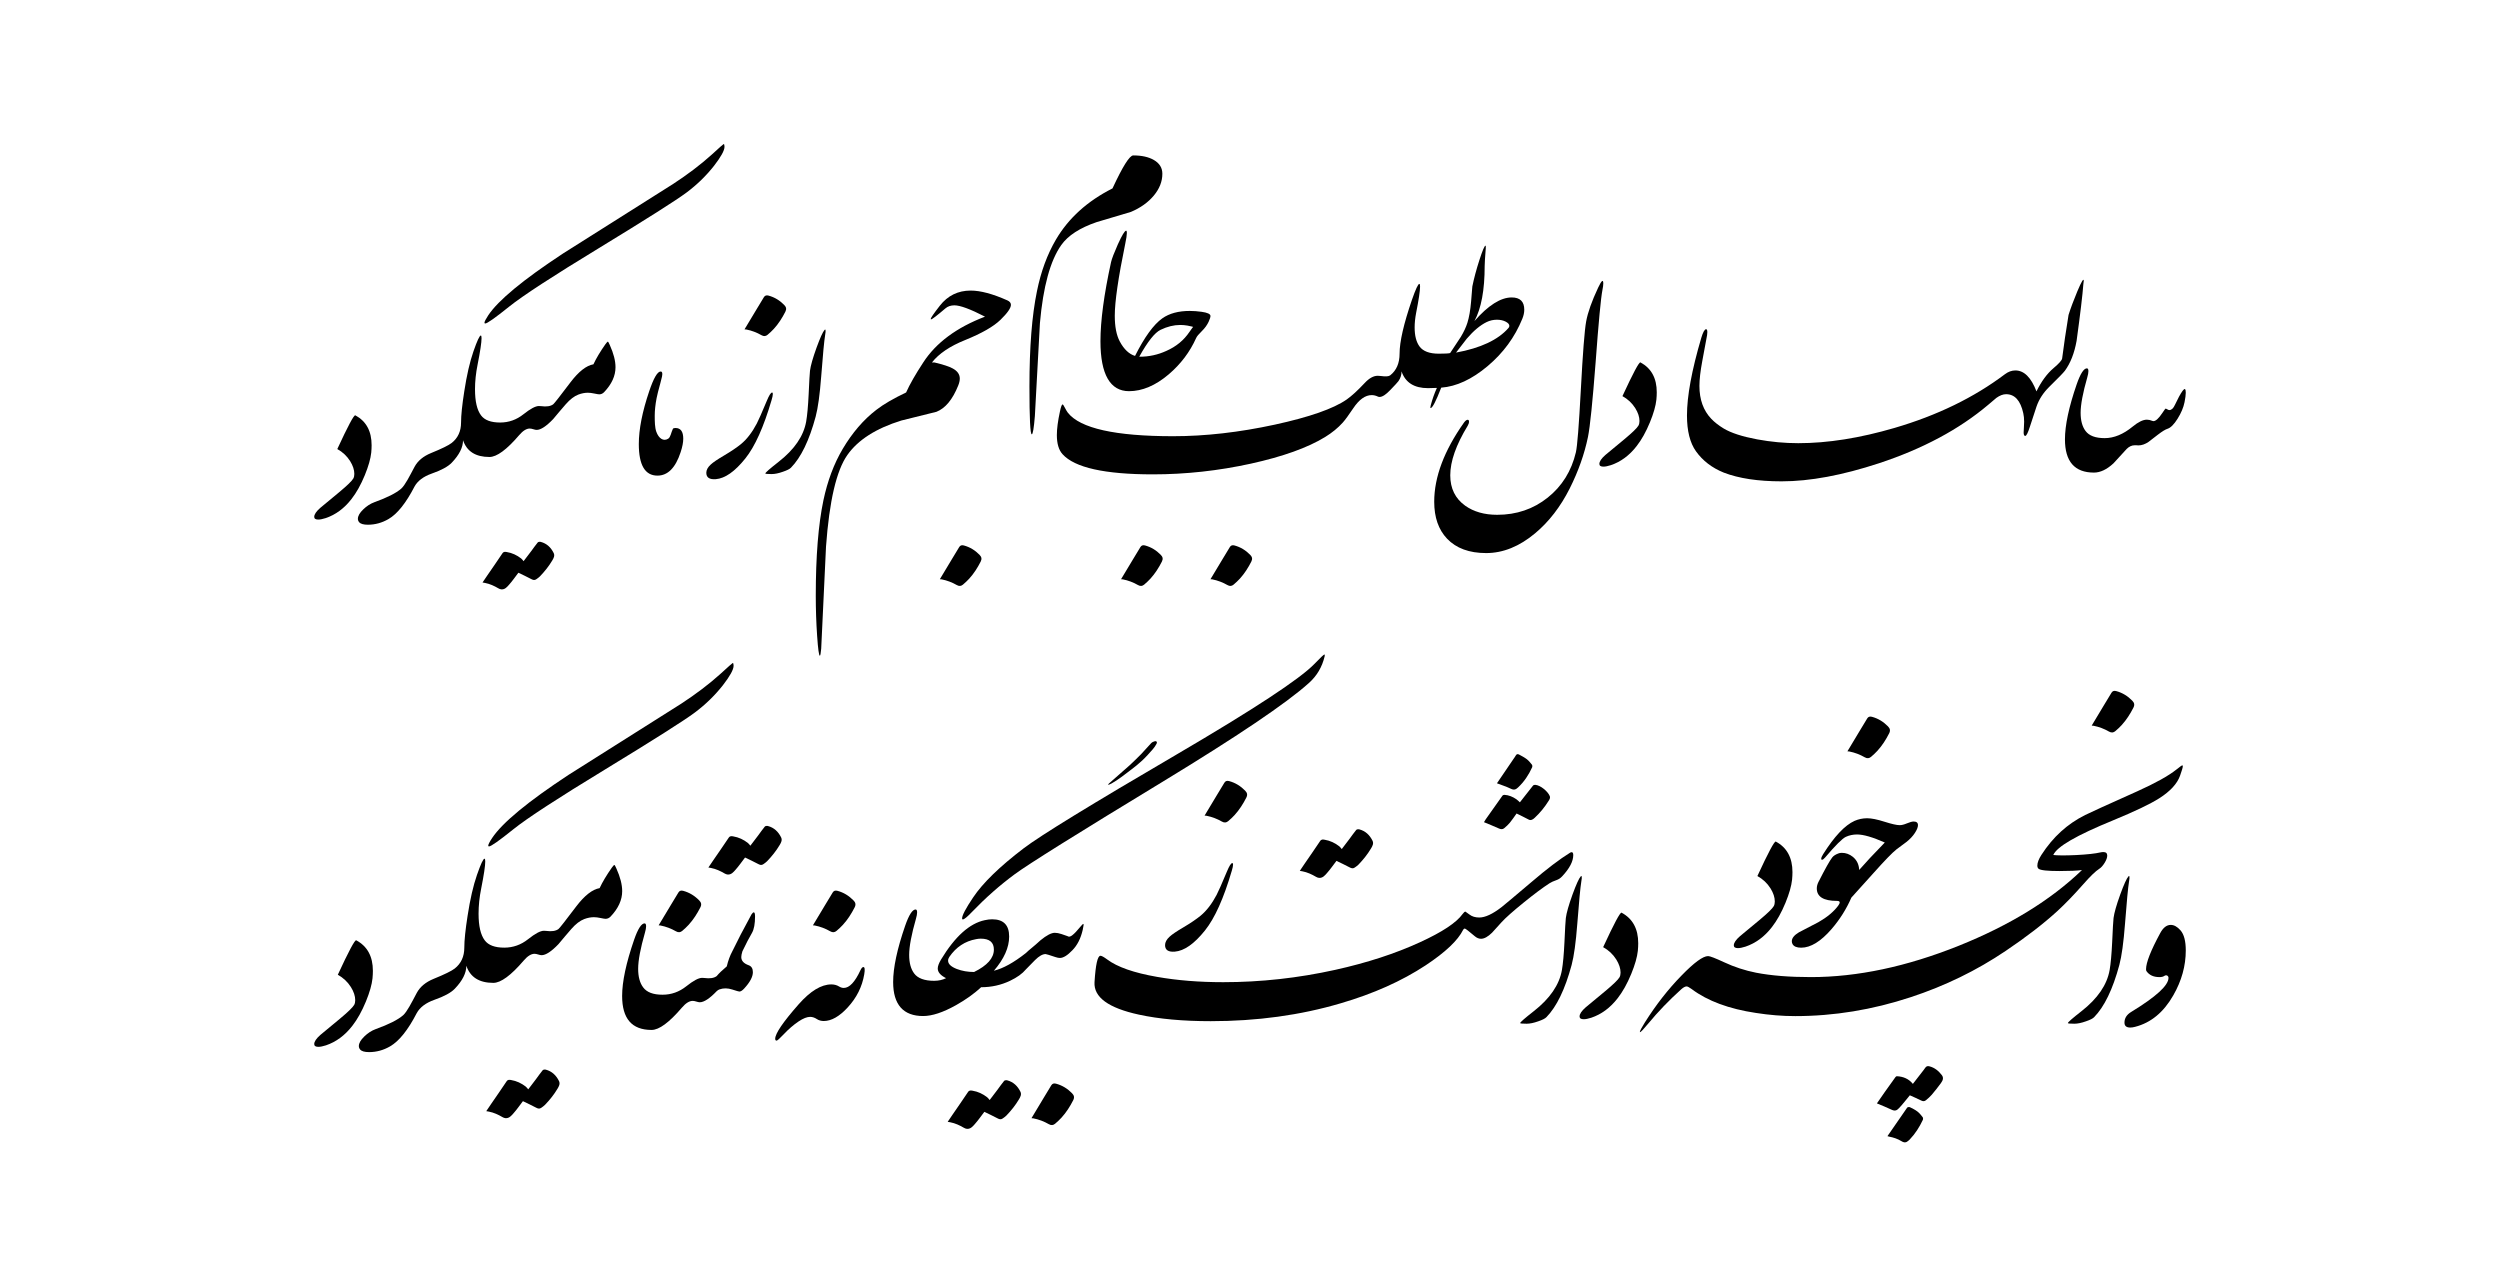 <?xml version="1.0" encoding="utf-8"?>
<!--  http://www.rosybit.com, ab.roshan39@gmail.com  -->
<svg version="1.1" id="Layer_1" xmlns="http://www.w3.org/2000/svg" xmlns:xlink="http://www.w3.org/1999/xlink" x="0px" y="0px"
	 width="505.241px" height="259.986px" viewBox="0 0 505.241 259.986"
	 style="enable-background:new 0 0 505.241 259.986;" xml:space="preserve">
<g>
	<g>
		<g>
			<path d="M441.089,78.994c-0.449,0.63-0.965,1.576-1.546,2.835c-0.316,0.696-0.69,1.045-1.123,1.045
				c-0.1,0-0.191-0.025-0.274-0.075c-0.266-0.149-0.433-0.224-0.499-0.224
				c-0.034,0-0.249,0.298-0.649,0.895c-0.732,1.094-1.331,1.642-1.796,1.642
				c-0.083,0-0.158-0.016-0.224-0.05c-0.383-0.166-0.748-0.249-1.097-0.249
				c-0.782,0-1.738,0.465-2.868,1.393c-1.896,1.559-3.783,2.338-5.662,2.338
				c-1.863,0-3.151-0.481-3.866-1.443c-0.665-0.879-0.998-2.106-0.998-3.681
				c0-1.642,0.449-4.029,1.347-7.163c0.15-0.514,0.224-0.928,0.224-1.244
				c0-0.381-0.1-0.572-0.299-0.572c-0.632,0-1.322,1.078-2.07,3.234
				c-1.58,4.576-2.369,8.283-2.369,11.118c0,4.477,1.954,6.716,5.861,6.716
				c1.28,0,2.594-0.622,3.941-1.865c0.881-0.978,1.771-1.948,2.669-2.91
				c0.499-0.498,1.039-0.746,1.621-0.746c0.083,0,0.2,0,0.349,0c0.166,0.017,0.299,0.025,0.399,0.025
				c0.682,0,1.372-0.24,2.07-0.721c0.615-0.481,1.238-0.961,1.871-1.443
				c0.864-0.663,1.513-1.061,1.945-1.194c0.632-0.199,1.309-0.874,2.033-2.027
				c0.723-1.152,1.193-2.267,1.409-3.345c0.166-0.829,0.249-1.468,0.249-1.915
				C441.737,78.521,441.521,78.397,441.089,78.994z"/>
			<path d="M419.818,58.889c-0.748,1.791-1.339,3.375-1.771,4.751c-0.532,3.25-0.965,6.185-1.297,8.805
				c-0.05,0.365-0.624,1.012-1.721,1.94c-1.331,1.128-2.486,2.702-3.467,4.709
				c-1.081-2.819-2.503-4.228-4.265-4.228c-0.732,0-1.438,0.257-2.12,0.771
				c-6.252,4.71-13.684,8.324-22.297,10.845c-7.017,2.056-13.502,3.084-19.454,3.084
				c-2.743,0-5.512-0.257-8.305-0.771c-3.01-0.564-5.263-1.293-6.759-2.189
				c-1.014-0.613-1.854-1.268-2.519-1.965c-1.596-1.675-2.394-3.888-2.394-6.641
				c0-1.31,0.191-2.985,0.574-5.024c0.316-1.741,0.64-3.49,0.973-5.248
				c0.033-0.232,0.05-0.431,0.05-0.597c0-0.398-0.083-0.597-0.249-0.597c-0.299,0-0.624,0.581-0.973,1.741
				c-1.929,6.55-2.893,11.782-2.893,15.695c0,3.118,0.607,5.53,1.821,7.238
				c1.363,1.907,3.234,3.342,5.612,4.303c3.043,1.177,6.942,1.766,11.698,1.766
				c5.703,0,12.262-1.219,19.678-3.656c8.846-2.918,16.203-6.856,22.073-11.815
				c0.549-0.464,1.097-0.929,1.646-1.393c0.698-0.498,1.355-0.746,1.97-0.746
				c1.746,0,2.901,1.277,3.467,3.83c0.116,0.514,0.175,1.086,0.175,1.716
				c0,0.315-0.017,0.721-0.05,1.219c-0.034,0.498-0.05,0.821-0.05,0.97
				c0,0.464,0.108,0.696,0.324,0.696c0.233,0,0.549-0.63,0.948-1.89
				c0.765-2.388,1.205-3.731,1.322-4.029c0.499-1.459,1.363-2.801,2.594-4.012
				c1.796-1.757,2.843-2.835,3.143-3.233c1.131-1.542,1.92-3.557,2.369-6.044
				c0.748-5.439,1.205-9.278,1.372-11.516c0.05-0.265,0.075-0.464,0.075-0.597
				C421.115,56.128,420.683,56.833,419.818,58.889z"/>
		</g>
		<g>
			<path d="M334.825,79.285c0,0.464-0.025,0.962-0.075,1.492c-0.133,1.244-0.565,2.761-1.297,4.552
				c-0.798,1.94-1.696,3.549-2.694,4.825c-1.463,1.89-3.201,3.175-5.213,3.855
				c-0.615,0.199-1.114,0.298-1.496,0.298c-0.549,0-0.823-0.183-0.823-0.547
				c0-0.497,0.407-1.103,1.222-1.816c1.28-1.061,2.56-2.122,3.841-3.184
				c1.613-1.343,2.56-2.263,2.843-2.761c0.133-0.249,0.2-0.555,0.2-0.92
				c0-0.812-0.283-1.675-0.848-2.587c-0.648-1.028-1.513-1.841-2.594-2.437
				c2.161-4.676,3.375-6.948,3.641-6.815C333.727,74.418,334.825,76.433,334.825,79.285L334.825,79.285
				z"/>
			<path d="M324.019,57.301c0,0.315-0.059,0.755-0.175,1.318c-0.316,1.609-0.773,6.467-1.372,14.576
				c-0.615,8.026-1.131,13.058-1.546,15.098c-0.715,3.466-1.945,6.939-3.691,10.422
				c-1.862,3.698-4.19,6.716-6.983,9.054c-3.192,2.67-6.493,4.005-9.902,4.005
				c-3.425,0-6.061-0.97-7.906-2.91c-1.73-1.824-2.594-4.312-2.594-7.462
				c0-4.991,2.003-10.322,6.011-15.993c0.266-0.365,0.507-0.555,0.723-0.572
				c0.2-0.016,0.299,0.116,0.299,0.398c0,0.232-0.092,0.506-0.274,0.821
				c-2.344,3.847-3.517,7.18-3.517,9.999c0,2.653,1.006,4.701,3.018,6.144
				c1.729,1.227,3.882,1.84,6.46,1.84c3.907,0,7.312-1.156,10.213-3.47
				c2.901-2.313,4.801-5.369,5.699-9.166c0.283-1.21,0.615-5.414,0.998-12.611
				c0.399-7.462,0.756-12.063,1.073-13.805c0.332-1.841,1.147-4.137,2.444-6.89
				C323.678,56.654,324.019,56.389,324.019,57.301L324.019,57.301z"/>
		</g>
		<path d="M136.512,86.495c-0.283,0-0.458,0.058-0.524,0.174c-0.383,0.796-0.453,1.676-0.948,1.99
			c-0.946,0.601-1.92-0.038-2.405-1.419c-0.3-0.853-0.316-2.048-0.316-3.232
			c0-1.045,0.125-2.222,0.374-3.532c0.116-0.613,0.374-1.642,0.773-3.084
			c0.299-1.028,0.424-1.683,0.374-1.965c-0.034-0.232-0.141-0.348-0.324-0.348
			c-0.649,0-1.422,1.335-2.32,4.005c-1.397,4.129-2.095,7.686-2.095,10.67
			c0,4.245,1.257,6.367,3.768,6.367c2.095,0,3.658-1.583,4.689-4.751
			c0.349-1.061,0.524-1.965,0.524-2.711C138.083,87.216,137.56,86.495,136.512,86.495z"/>
		<g>
			<path d="M305.509,60.113c-2.228,0-4.739,1.592-7.532,4.776c1.38-2.553,2.07-6.268,2.07-11.143
				c0-0.497,0.075-1.699,0.224-3.607c0.016-0.298,0-0.464-0.05-0.498c-0.2,0-0.611,0.966-1.235,2.898
				c-0.624,1.932-1.102,3.719-1.434,5.36c0,0.017-0.083,1.028-0.249,3.034
				c-0.15,1.758-0.399,3.192-0.748,4.303c-0.283,0.895-0.723,1.841-1.322,2.836
				c-0.233,0.365-0.956,1.459-2.17,3.283c-0.299,0.083-1.064,0.124-2.295,0.124
				c-1.862,0-3.162-0.483-3.877-1.445c-0.665-0.895-0.998-2.18-0.998-3.855
				c0-0.912,0.1-1.89,0.299-2.935c0.532-2.686,0.798-4.46,0.798-5.323
				c0-0.365-0.05-0.547-0.15-0.547c-0.249,0-0.748,1.078-1.497,3.233
				c-1.663,4.842-2.494,8.465-2.494,10.869c0,1.924-0.632,3.383-1.896,4.378
				c-0.316,0.232-0.931,0.272-1.846,0.139c-0.233-0.033-0.458-0.05-0.673-0.05
				c-0.848,0-1.721,0.481-2.619,1.443c-1.447,1.542-2.669,2.661-3.666,3.358
				c-2.677,1.857-7.516,3.549-14.516,5.074c-7.2,1.559-14.05,2.338-20.551,2.338
				c-11.689,0-18.781-1.583-21.275-4.751c-0.166-0.215-0.383-0.58-0.649-1.094
				c-0.183-0.381-0.324-0.572-0.424-0.572c-0.15,0-0.324,0.473-0.524,1.418
				c-0.416,1.924-0.624,3.516-0.624,4.776c0,1.725,0.382,3.01,1.147,3.855
				c2.444,2.72,8.53,4.079,18.257,4.079c6.618,0,13.219-0.721,19.803-2.164
				c6.468-1.426,11.464-3.217,14.99-5.373c1.43-0.879,2.627-1.857,3.591-2.935
				c0.499-0.564,1.197-1.517,2.095-2.86c1.197-1.791,2.444-2.686,3.741-2.686
				c0.415,0,0.831,0.1,1.247,0.298c0.1,0.05,0.216,0.075,0.349,0.075
				c0.549,0,1.263-0.454,2.145-1.383c0.931-0.961,1.488-1.567,1.671-1.816
				c0.415-0.597,0.624-1.252,0.624-1.965c0.765,2.255,2.555,3.385,5.348,3.385
				c0.582,0,1.18-0.016,1.796-0.05c-0.499,1.094-0.915,2.272-1.247,3.532
				c-0.05,0.215-0.075,0.364-0.075,0.448c0,0.066,0.016,0.099,0.05,0.099
				c0.366,0,1.081-1.377,2.145-4.129c3.076-0.232,6.198-1.679,9.365-4.34
				c3.168-2.661,5.508-5.849,7.021-9.564c0.266-0.647,0.399-1.26,0.399-1.841
				C308.053,60.943,307.205,60.113,305.509,60.113z M304.86,66.282
				c-2.095,2.404-5.629,4.063-10.6,4.975c0.732-0.945,1.455-1.882,2.17-2.811
				c1.38-1.608,2.719-2.727,4.016-3.358c0.648-0.315,1.338-0.473,2.07-0.473
				c0.682,0,1.272,0.129,1.771,0.386c0.499,0.257,0.748,0.543,0.748,0.858
				C305.035,66.008,304.977,66.149,304.86,66.282z"/>
			<path d="M249.48,110.233c-0.42-0.113-0.726-0.014-0.93,0.322
				c-0.51,0.837-1.017,1.676-1.522,2.516c-0.796,1.322-1.589,2.646-2.395,3.987
				c0.144,0.011,0.261,0.009,0.372,0.031c1.084,0.213,2.107,0.603,3.06,1.152
				c0.465,0.268,0.867,0.226,1.24-0.092c0.44-0.375,0.87-0.768,1.259-1.195
				c0.94-1.031,1.684-2.199,2.316-3.443c0.291-0.573,0.178-0.969-0.226-1.383
				C251.763,111.216,250.717,110.565,249.48,110.233z"/>
		</g>
		<g>
			<path d="M242.837,63.013c-0.832-0.116-1.63-0.174-2.394-0.174c-2.278,0-4.124,0.498-5.537,1.492
				c-1.777,1.261-3.617,3.815-5.517,7.597c-1.168-0.345-2.232-1.309-3.098-2.945
				c-0.665-1.26-0.998-2.985-0.998-5.173c0-2.852,0.707-7.711,2.12-14.576
				c0.216-1.028,0.324-1.749,0.324-2.164c0-0.298-0.05-0.448-0.15-0.448
				c-0.283,0-0.84,0.92-1.671,2.761c-0.765,1.725-1.222,2.919-1.372,3.582
				c-1.43,6.533-2.145,11.864-2.145,15.993c0,6.732,1.981,10.098,5.772,10.098
				c2.677,0,5.354-1.136,8.031-3.408c2.428-2.073,4.273-4.518,5.537-7.337
				c0.133-0.315,0.511-0.775,1.135-1.38c0.624-0.605,1.093-1.256,1.409-1.953
				c0.233-0.514,0.349-0.887,0.349-1.119C244.633,63.461,244.034,63.179,242.837,63.013z
				 M240.393,67.067c-1.131,1.691-2.694,2.977-4.689,3.855c-1.713,0.78-3.5,1.169-5.362,1.169
				c-0.032,0-0.061-0.015-0.093-0.016c1.686-3.041,3.118-4.849,4.295-5.419
				c1.355-0.655,2.681-0.982,3.978-0.982c0.482,0,0.964,0.042,1.447,0.124
				c0.781,0.149,1.172,0.249,1.172,0.298C241.141,66.014,240.892,66.338,240.393,67.067z"/>
			<path d="M233.187,32.331c1.147,0.663,1.721,1.592,1.721,2.786c0,1.559-0.578,3.031-1.733,4.415
				c-1.156,1.385-2.698,2.483-4.627,3.296c-2.311,0.696-4.623,1.385-6.934,2.065
				c-3.392,1.161-5.77,2.703-7.133,4.626c-2.228,3.151-3.666,8.407-4.315,15.769
				c-0.333,6.268-0.673,12.536-1.023,18.804c-0.2,2.454-0.408,3.681-0.624,3.681
				c-0.316,0-0.474-3.225-0.474-9.675c0-7.943,0.507-14.36,1.521-19.252
				c0.798-3.946,2.07-7.412,3.816-10.397c2.544-4.344,6.36-7.801,11.448-10.372
				c2.062-4.444,3.458-6.666,4.19-6.666C230.734,31.41,232.123,31.717,233.187,32.331L233.187,32.331z
				"/>
			<path d="M231.407,110.233c-0.42-0.113-0.726-0.014-0.93,0.322
				c-0.51,0.837-1.017,1.676-1.522,2.516c-0.796,1.322-1.589,2.646-2.395,3.987
				c0.144,0.011,0.261,0.009,0.372,0.031c1.084,0.213,2.107,0.603,3.06,1.152
				c0.465,0.268,0.867,0.226,1.24-0.092c0.44-0.375,0.87-0.768,1.259-1.195
				c0.94-1.031,1.684-2.199,2.316-3.443c0.291-0.573,0.178-0.969-0.226-1.383
				C233.69,111.216,232.644,110.565,231.407,110.233z"/>
		</g>
		<g>
			<path d="M203.606,60.713c-2.977-1.326-5.454-1.99-7.433-1.99c-2.561,0-4.639,1.02-6.235,3.059
				c-1.23,1.576-1.846,2.471-1.846,2.686c0,0.033,0.025,0.058,0.075,0.075
				c0.2,0,1.164-0.738,2.893-2.214c0.482-0.414,1.089-0.622,1.821-0.622
				c1.164,0,3.226,0.763,6.185,2.288c-5.736,2.189-9.901,5.273-12.478,9.253
				c-1.58,2.405-2.735,4.427-3.467,6.069c-2.578,1.227-4.581,2.396-6.011,3.507
				c-2.594,1.99-4.864,4.626-6.809,7.91c-1.763,2.985-3.06,6.442-3.891,10.372
				c-1.031,4.908-1.546,11.334-1.546,19.277c0,2.752,0.091,5.464,0.274,8.133
				c0.183,2.67,0.366,4.005,0.549,4.005c0.1,0,0.191-0.473,0.274-1.418
				c0.316-6.882,0.64-13.763,0.973-20.644c0.665-9.203,2.103-15.371,4.315-18.505
				c2.145-3.051,5.778-5.373,10.899-6.964c2.361-0.597,4.73-1.185,7.108-1.766
				c1.796-0.713,3.259-2.479,4.39-5.298c0.216-0.53,0.324-1.003,0.324-1.418
				c0-0.846-0.474-1.525-1.422-2.04c-0.715-0.398-1.954-0.804-3.716-1.219h-0.491
				c1.413-1.791,3.649-3.299,6.709-4.527c3.358-1.36,5.74-2.724,7.146-4.092
				c1.405-1.368,2.107-2.375,2.107-3.022C204.304,61.227,204.071,60.929,203.606,60.713z"/>
			<path d="M194.786,110.233c-0.42-0.113-0.726-0.014-0.93,0.322
				c-0.51,0.837-1.017,1.676-1.522,2.516c-0.796,1.322-1.589,2.646-2.395,3.987
				c0.144,0.011,0.261,0.009,0.372,0.031c1.084,0.213,2.107,0.603,3.06,1.152
				c0.465,0.268,0.867,0.226,1.24-0.092c0.44-0.375,0.87-0.768,1.259-1.195
				c0.94-1.031,1.684-2.199,2.316-3.443c0.291-0.573,0.178-0.969-0.226-1.383
				C197.07,111.216,196.023,110.565,194.786,110.233z"/>
		</g>
		<g>
			<path d="M166.839,66.732c0.033,0.166,0.008,0.473-0.075,0.92c-0.2,1.227-0.466,4.021-0.798,8.382
				c-0.283,3.698-0.657,6.417-1.122,8.158c-1.297,4.809-2.96,8.25-4.988,10.322
				c-0.249,0.265-0.79,0.539-1.621,0.821c-0.881,0.315-1.646,0.473-2.295,0.473
				c-0.848,0-1.272-0.042-1.272-0.124c0-0.166,0.889-0.945,2.669-2.338
				c3.209-2.504,5.071-5.223,5.587-8.158c0.216-1.244,0.382-3.068,0.499-5.472
				c0.116-2.637,0.208-4.237,0.274-4.801c0.133-1.028,0.574-2.578,1.322-4.651
				c0.731-2.006,1.272-3.2,1.621-3.582C166.756,66.566,166.823,66.582,166.839,66.732L166.839,66.732z"
				/>
			<path d="M156.185,79.626c0,0.265-0.083,0.671-0.249,1.219c-1.596,5.456-3.367,9.394-5.312,11.815
				c-2.112,2.637-4.099,4.029-5.961,4.179c-1.281,0.099-1.921-0.332-1.921-1.293
				c0-0.564,0.299-1.119,0.898-1.666c0.482-0.448,1.388-1.061,2.719-1.841
				c1.43-0.846,2.569-1.617,3.417-2.313c1.18-0.978,2.236-2.354,3.168-4.129
				c0.349-0.663,1.023-2.189,2.02-4.577c0.465-1.127,0.823-1.691,1.073-1.691
				C156.135,79.328,156.185,79.427,156.185,79.626L156.185,79.626z"/>
			<path d="M155.311,59.737c-0.42-0.113-0.726-0.014-0.93,0.322c-0.51,0.837-1.017,1.676-1.522,2.516
				c-0.796,1.322-1.589,2.646-2.395,3.987c0.144,0.011,0.261,0.009,0.372,0.031
				c1.084,0.213,2.107,0.603,3.06,1.152c0.465,0.268,0.867,0.226,1.24-0.092
				c0.44-0.375,0.87-0.768,1.259-1.195c0.94-1.031,1.684-2.199,2.316-3.443
				c0.291-0.573,0.178-0.969-0.226-1.383C157.594,60.72,156.548,60.069,155.311,59.737z"/>
		</g>
		<g>
			<path d="M146.244,29.113c-0.05,0-0.882,0.738-2.494,2.214c-2.195,1.973-4.764,3.922-7.707,5.845
				c-7.416,4.693-14.832,9.377-22.248,14.053c-8.048,5.29-13.086,9.452-15.114,12.486
				c-0.516,0.78-0.773,1.285-0.773,1.517c0,0.099,0.05,0.149,0.15,0.149
				c0.399,0,2.012-1.136,4.839-3.408c2.727-2.189,8.754-6.119,18.082-11.79
				c9.76-5.953,15.688-9.713,17.783-11.28c2.095-1.567,3.941-3.362,5.537-5.385
				c1.413-1.824,2.12-3.109,2.12-3.855C146.418,29.296,146.36,29.113,146.244,29.113z"/>
			<path d="M123.246,69.746c-0.2-0.464-0.333-0.696-0.399-0.696c-0.083,0-0.249,0.174-0.499,0.522
				c-1.048,1.492-1.854,2.844-2.419,4.054c-1.43,0.249-2.968,1.451-4.614,3.607
				c-2.095,2.769-3.267,4.278-3.517,4.477c-0.532,0.398-1.347,0.522-2.444,0.373
				c-0.15-0.016-0.299-0.025-0.449-0.025c-0.682,0-1.721,0.556-3.118,1.666
				c-1.397,1.111-2.973,1.669-4.702,1.669c-1.862,0-3.151-0.481-3.866-1.443
				c-0.815-1.078-1.222-2.835-1.222-5.273c0-1.608,0.175-3.275,0.524-4.999
				c0.532-2.686,0.798-4.46,0.798-5.323c0-0.364-0.05-0.547-0.15-0.547
				c-0.249,0-0.744,1.066-1.484,3.196c-0.74,2.131-1.359,4.83-1.858,8.096
				c-0.433,2.753-0.649,4.85-0.649,6.293c0,1.758-0.632,3.134-1.895,4.129
				c-0.615,0.481-2.004,1.161-4.165,2.04c-1.58,0.647-2.694,1.575-3.342,2.786
				c-1.014,1.907-1.912,3.715-2.694,4.411c-1.031,0.895-2.835,1.808-5.412,2.736
				c-0.815,0.298-1.563,0.78-2.245,1.443c-0.732,0.696-1.097,1.335-1.097,1.915
				c0,0.249,0.083,0.473,0.249,0.672c0.283,0.348,0.873,0.522,1.771,0.522
				c1.463,0,2.851-0.382,4.165-1.144c1.779-1.028,3.533-3.225,5.263-6.575
				c0.632-1.144,1.787-2.015,3.467-2.612c1.946-0.68,3.292-1.409,4.041-2.189
				c1.53-1.592,2.294-3.109,2.294-4.552c0.765,2.255,2.544,3.383,5.337,3.383
				c1.48,0,3.488-1.47,5.999-4.405c0.765-0.895,1.48-1.343,2.145-1.343
				c0.2,0,0.44,0.046,0.723,0.137c0.283,0.091,0.507,0.137,0.673,0.137
				c0.831,0,1.945-0.729,3.342-2.189c0.831-0.995,1.679-2.011,2.544-2.997
				c0.864-0.986,1.712-1.637,2.544-1.953c0.665-0.249,1.305-0.373,1.92-0.373
				c0.366,0,0.802,0.054,1.309,0.162c0.507,0.108,0.836,0.162,0.985,0.162
				c0.382,0,0.715-0.149,0.998-0.448c1.53-1.608,2.295-3.283,2.295-5.024
				C124.393,72.93,124.01,71.437,123.246,69.746z"/>
			<path d="M75.102,89.982c0,0.464-0.025,0.962-0.075,1.492c-0.133,1.244-0.565,2.761-1.297,4.552
				c-0.798,1.94-1.696,3.549-2.694,4.825c-1.463,1.89-3.201,3.175-5.213,3.855
				c-0.615,0.199-1.114,0.298-1.496,0.298c-0.549,0-0.823-0.183-0.823-0.547
				c0-0.497,0.407-1.103,1.222-1.816c1.28-1.061,2.56-2.122,3.841-3.184
				c1.613-1.343,2.56-2.263,2.843-2.761c0.133-0.249,0.2-0.555,0.2-0.92
				c0-0.812-0.283-1.675-0.848-2.587c-0.648-1.028-1.513-1.841-2.594-2.437
				c2.161-4.676,3.375-6.948,3.641-6.815C74.004,85.116,75.102,87.13,75.102,89.982L75.102,89.982z"/>
			<path d="M109.282,109.514c-0.185-0.049-0.501-0.013-0.605,0.111
				c-0.466,0.557-0.873,1.163-1.31,1.745c-0.51,0.68-1.029,1.353-1.553,2.041
				c-0.176-0.199-0.307-0.402-0.487-0.542c-0.86-0.67-1.826-1.127-2.903-1.303
				c-0.302-0.049-0.635-0.125-0.89,0.261c-1.007,1.52-2.055,3.013-3.087,4.517
				c-0.303,0.442-0.601,0.889-0.932,1.378c0.22,0.038,0.375,0.063,0.529,0.093
				c0.964,0.187,1.837,0.594,2.678,1.086c0.184,0.107,0.403,0.198,0.611,0.211
				c0.721,0.045,1.147-0.493,1.549-0.943c0.659-0.737,1.222-1.56,1.882-2.422
				c0.833,0.406,1.725,0.811,2.585,1.275c0.369,0.199,0.686,0.295,1.039,0.039
				c0.253-0.183,0.522-0.358,0.736-0.581c0.942-0.981,1.792-2.039,2.488-3.211
				c0.273-0.46,0.553-0.959,0.283-1.506C111.347,110.651,110.512,109.836,109.282,109.514z"/>
		</g>
	</g>
	<g>
		<g>
			<path d="M148.079,133.988c-0.051,0-0.901,0.754-2.549,2.263c-2.244,2.017-4.869,4.009-7.878,5.975
				c-7.581,4.797-15.161,9.585-22.741,14.365c-8.226,5.407-13.376,9.661-15.449,12.763
				c-0.527,0.797-0.79,1.314-0.79,1.551c0,0.102,0.051,0.153,0.153,0.153
				c0.408,0,2.056-1.161,4.946-3.483c2.787-2.237,8.949-6.254,18.483-12.051
				c9.977-6.085,16.036-9.928,18.177-11.53s4.028-3.436,5.66-5.504
				c1.444-1.864,2.167-3.178,2.167-3.941C148.257,134.175,148.197,133.988,148.079,133.988z"/>
			<path d="M124.571,175.522c-0.204-0.474-0.34-0.712-0.408-0.712c-0.085,0-0.255,0.178-0.51,0.534
				c-1.071,1.525-1.895,2.907-2.473,4.144c-1.462,0.254-3.034,1.483-4.716,3.686
				c-2.142,2.831-3.34,4.373-3.595,4.577c-0.544,0.407-1.377,0.534-2.499,0.381
				c-0.153-0.017-0.306-0.025-0.459-0.025c-0.697,0-1.759,0.568-3.187,1.703
				c-1.428,1.136-3.039,1.706-4.806,1.706c-1.904,0-3.221-0.491-3.952-1.475
				c-0.833-1.102-1.249-2.898-1.249-5.39c0-1.644,0.178-3.347,0.535-5.11
				c0.544-2.746,0.816-4.559,0.816-5.441c0-0.373-0.051-0.559-0.153-0.559
				c-0.255,0-0.761,1.089-1.517,3.267c-0.756,2.178-1.39,4.937-1.899,8.276
				c-0.442,2.814-0.663,4.958-0.663,6.432c0,1.797-0.646,3.203-1.937,4.22
				c-0.629,0.492-2.048,1.187-4.258,2.085c-1.615,0.661-2.753,1.61-3.416,2.848
				c-1.037,1.949-1.955,3.797-2.753,4.509c-1.054,0.915-2.898,1.848-5.532,2.797
				c-0.833,0.305-1.598,0.797-2.294,1.475c-0.748,0.712-1.122,1.364-1.122,1.958
				c0,0.254,0.085,0.483,0.255,0.687c0.289,0.356,0.892,0.534,1.81,0.534
				c1.495,0,2.915-0.39,4.258-1.17c1.818-1.051,3.611-3.297,5.379-6.721
				c0.646-1.17,1.827-2.059,3.544-2.67c1.989-0.695,3.365-1.44,4.13-2.237
				c1.563-1.627,2.345-3.178,2.345-4.653c0.782,2.305,2.6,3.458,5.456,3.458
				c1.512,0,3.565-1.502,6.132-4.502c0.782-0.915,1.513-1.373,2.193-1.373
				c0.204,0,0.45,0.047,0.739,0.14c0.289,0.093,0.518,0.14,0.688,0.14
				c0.85,0,1.989-0.746,3.416-2.237c0.85-1.017,1.716-2.055,2.6-3.064
				c0.884-1.008,1.75-1.674,2.6-1.996c0.68-0.254,1.334-0.381,1.963-0.381
				c0.374,0,0.82,0.055,1.338,0.165c0.518,0.11,0.854,0.165,1.007,0.165
				c0.391,0,0.731-0.153,1.02-0.458c1.563-1.644,2.345-3.356,2.345-5.136
				C125.743,178.776,125.352,177.251,124.571,175.522z"/>
			<path d="M75.359,196.207c0,0.475-0.026,0.983-0.077,1.525c-0.136,1.271-0.578,2.822-1.326,4.653
				c-0.816,1.983-1.734,3.627-2.753,4.933c-1.496,1.932-3.272,3.245-5.328,3.941
				c-0.629,0.203-1.139,0.305-1.53,0.305c-0.561,0-0.841-0.187-0.841-0.559
				c0-0.508,0.416-1.127,1.249-1.856c1.309-1.085,2.617-2.169,3.926-3.254
				c1.648-1.373,2.617-2.314,2.906-2.822c0.136-0.254,0.204-0.568,0.204-0.941
				c0-0.83-0.289-1.712-0.867-2.644c-0.663-1.051-1.547-1.881-2.651-2.492
				c2.209-4.78,3.45-7.102,3.722-6.966C74.237,191.232,75.359,193.292,75.359,196.207L75.359,196.207
				z"/>
			<path d="M110.297,216.171c-0.189-0.05-0.512-0.013-0.618,0.114c-0.477,0.569-0.893,1.189-1.339,1.784
				c-0.522,0.695-1.052,1.383-1.587,2.086c-0.179-0.203-0.313-0.411-0.497-0.554
				c-0.879-0.685-1.866-1.152-2.967-1.332c-0.309-0.05-0.649-0.128-0.91,0.266
				c-1.03,1.553-2.101,3.079-3.155,4.617c-0.31,0.452-0.614,0.908-0.952,1.409
				c0.224,0.039,0.383,0.064,0.541,0.095c0.985,0.191,1.877,0.607,2.737,1.11
				c0.188,0.11,0.412,0.202,0.625,0.215c0.737,0.046,1.173-0.504,1.583-0.964
				c0.673-0.754,1.249-1.595,1.924-2.475c0.851,0.415,1.763,0.829,2.642,1.303
				c0.377,0.204,0.701,0.302,1.062,0.04c0.259-0.188,0.533-0.366,0.752-0.594
				c0.963-1.003,1.832-2.084,2.543-3.282c0.279-0.47,0.565-0.98,0.289-1.539
				C112.407,217.334,111.554,216.501,110.297,216.171z"/>
		</g>
		<g>
			<path d="M374.46,173.169c0.799,0.661,1.224,1.543,1.275,2.644c1.156-1.339,2.881-3.186,5.175-5.542
				c-2.447-1.085-4.317-1.627-5.609-1.627c-0.816,0-1.572,0.161-2.269,0.483
				c-0.697,0.322-2.091,1.712-4.181,4.17c-0.255,0.305-0.468,0.458-0.637,0.458
				c-0.102,0-0.153-0.067-0.153-0.203c0-0.203,0.127-0.509,0.382-0.915
				c2.277-3.61,4.393-5.856,6.348-6.738c0.816-0.356,1.665-0.534,2.549-0.534
				c0.867,0,2.031,0.233,3.493,0.699c1.462,0.466,2.49,0.699,3.085,0.699
				c0.408,0,0.901-0.123,1.479-0.369c0.578-0.245,1.028-0.369,1.351-0.369
				c0.578,0,0.867,0.246,0.867,0.737c0,0.407-0.208,0.932-0.625,1.576
				c-0.417,0.644-0.99,1.255-1.721,1.831c-0.663,0.492-1.335,0.992-2.014,1.5
				c-0.816,0.644-2.337,2.212-4.563,4.703c-2.686,3-4.198,4.678-4.538,5.034
				c-1.003,2.305-2.337,4.424-4.003,6.356c-2.176,2.509-4.224,3.763-6.144,3.763
				c-0.884,0-1.462-0.238-1.734-0.712c-0.102-0.186-0.153-0.381-0.153-0.585
				c0-0.627,0.476-1.229,1.428-1.805c1.309-0.695,2.626-1.381,3.952-2.059
				c1.734-0.983,3.059-2.085,3.977-3.305c0.493-0.661,0.416-0.991-0.229-0.991
				c-2.72,0-4.079-0.839-4.079-2.517c0-0.423,0.11-0.856,0.331-1.297
				c1.36-2.678,2.286-4.331,2.779-4.958c0.272-0.356,0.731-0.644,1.377-0.864
				c0.17-0.051,0.365-0.076,0.586-0.076C373.04,172.355,373.78,172.626,374.46,173.169
				L374.46,173.169z"/>
			<path d="M362.251,176.256c0,0.475-0.026,0.983-0.077,1.525c-0.136,1.271-0.578,2.822-1.326,4.653
				c-0.816,1.983-1.734,3.627-2.753,4.933c-1.496,1.932-3.272,3.245-5.328,3.941
				c-0.629,0.203-1.139,0.305-1.53,0.305c-0.561,0-0.841-0.187-0.841-0.559
				c0-0.508,0.416-1.127,1.249-1.856c1.309-1.085,2.617-2.169,3.926-3.254
				c1.648-1.373,2.617-2.314,2.906-2.822c0.136-0.254,0.204-0.568,0.204-0.941
				c0-0.83-0.289-1.712-0.867-2.644c-0.663-1.051-1.547-1.881-2.651-2.492
				c2.209-4.78,3.45-7.102,3.722-6.966C361.129,171.281,362.251,173.341,362.251,176.256L362.251,176.256z
				"/>
			<path d="M378.311,144.862c-0.429-0.115-0.742-0.014-0.951,0.33c-0.521,0.856-1.04,1.713-1.556,2.571
				c-0.814,1.352-1.625,2.705-2.448,4.076c0.147,0.012,0.266,0.009,0.381,0.032
				c1.108,0.218,2.154,0.616,3.128,1.178c0.475,0.274,0.886,0.231,1.268-0.094
				c0.45-0.383,0.889-0.785,1.287-1.222c0.961-1.054,1.722-2.248,2.367-3.519
				c0.297-0.585,0.182-0.99-0.231-1.413C380.645,145.867,379.575,145.202,378.311,144.862z"/>
		</g>
		<g>
			<path d="M249.196,174.731c0,0.271-0.085,0.686-0.255,1.246c-1.632,5.577-3.442,9.602-5.43,12.077
				c-2.159,2.695-4.19,4.119-6.093,4.271c-1.309,0.102-1.963-0.339-1.963-1.322
				c0-0.576,0.306-1.144,0.918-1.703c0.493-0.458,1.419-1.085,2.779-1.881
				c1.462-0.864,2.626-1.653,3.493-2.365c1.207-1,2.286-2.407,3.238-4.22
				c0.357-0.678,1.045-2.237,2.065-4.678c0.476-1.152,0.841-1.729,1.096-1.729
				C249.145,174.425,249.196,174.527,249.196,174.731L249.196,174.731z"/>
			<path d="M248.396,157.853c-0.429-0.115-0.742-0.014-0.951,0.33c-0.521,0.856-1.04,1.713-1.556,2.571
				c-0.814,1.352-1.625,2.705-2.448,4.076c0.147,0.012,0.266,0.009,0.381,0.032
				c1.108,0.218,2.154,0.616,3.128,1.178c0.475,0.274,0.886,0.231,1.268-0.094
				c0.45-0.383,0.889-0.785,1.287-1.222c0.961-1.054,1.722-2.248,2.367-3.519
				c0.297-0.585,0.182-0.99-0.231-1.413C250.73,158.858,249.661,158.193,248.396,157.853z"/>
		</g>
		<g>
			<path d="M151.313,195.075c-1.003-0.356-1.504-0.907-1.504-1.653c0-0.288,0.077-0.678,0.229-1.17
				c0.748-1.559,1.397-2.811,1.941-3.727c0.408-0.729,0.612-1.831,0.612-3.305
				c0-0.559-0.085-0.839-0.255-0.839c-0.119,0-0.272,0.136-0.459,0.407
				c-1.632,2.983-2.926,5.481-3.878,7.464c-0.476,0.882-0.85,1.899-1.122,3.051
				c-0.901,0.763-1.581,1.403-2.04,1.963c-0.544,0.407-1.377,0.534-2.498,0.381
				c-0.153-0.017-0.306-0.025-0.459-0.025c-0.697,0-1.759,0.568-3.187,1.703
				c-1.428,1.136-3.025,1.703-4.793,1.703c-1.904,0-3.182-0.491-3.913-1.475
				c-0.68-0.898-1.02-2.152-1.02-3.763c0-1.678,0.459-4.119,1.377-7.322
				c0.153-0.525,0.229-0.949,0.229-1.271c0-0.39-0.102-0.585-0.306-0.585
				c-0.646,0-1.351,1.102-2.116,3.305c-1.615,4.678-2.422,8.466-2.422,11.365
				c0,4.576,1.958,6.865,5.952,6.865c1.513,0,3.552-1.5,6.119-4.5
				c0.782-0.915,1.512-1.373,2.192-1.373c0.204,0,0.45,0.047,0.739,0.14
				c0.289,0.093,0.518,0.14,0.688,0.14c0.85,0,1.989-0.746,3.416-2.237
				c0.187-0.186,0.374-0.293,0.561-0.361c0.799-0.288,1.665-0.28,2.6,0.026
				c0.833,0.271,1.309,0.407,1.428,0.407c0.272,0,0.595-0.203,0.969-0.61
				c1.173-1.271,1.759-2.373,1.759-3.305C152.154,195.745,151.874,195.279,151.313,195.075z"/>
			<path d="M138.063,180.031c-0.429-0.115-0.742-0.014-0.951,0.33c-0.521,0.856-1.04,1.713-1.556,2.571
				c-0.814,1.352-1.625,2.705-2.448,4.076c0.147,0.012,0.266,0.009,0.381,0.032
				c1.108,0.218,2.154,0.616,3.128,1.178c0.475,0.274,0.886,0.231,1.268-0.094
				c0.45-0.383,0.889-0.785,1.287-1.222c0.961-1.054,1.722-2.248,2.367-3.519
				c0.297-0.585,0.182-0.99-0.231-1.413C140.397,181.036,139.327,180.371,138.063,180.031z"/>
			<path d="M155.188,166.932c-0.19-0.05-0.512-0.013-0.618,0.114c-0.477,0.569-0.893,1.189-1.339,1.784
				c-0.522,0.695-1.052,1.383-1.587,2.086c-0.179-0.203-0.313-0.411-0.497-0.554
				c-0.879-0.685-1.866-1.152-2.967-1.332c-0.309-0.05-0.649-0.128-0.91,0.266
				c-1.03,1.553-2.101,3.079-3.155,4.617c-0.31,0.452-0.614,0.908-0.952,1.409
				c0.224,0.039,0.383,0.064,0.541,0.095c0.985,0.191,1.877,0.607,2.737,1.11
				c0.188,0.11,0.412,0.202,0.625,0.215c0.737,0.046,1.173-0.504,1.583-0.964
				c0.673-0.754,1.249-1.595,1.924-2.475c0.851,0.415,1.763,0.829,2.642,1.303
				c0.377,0.204,0.701,0.302,1.062,0.04c0.259-0.188,0.533-0.366,0.752-0.594
				c0.963-1.003,1.832-2.084,2.543-3.282c0.279-0.47,0.565-0.98,0.289-1.539
				C157.298,168.094,156.445,167.261,155.188,166.932z"/>
		</g>
		<g>
			<path d="M438.703,186.919c0.663,0,1.317,0.365,1.963,1.093c0.714,0.814,1.071,2.17,1.071,4.068
				c0,3.119-0.841,6.144-2.524,9.077c-1.955,3.424-4.521,5.542-7.699,6.356
				c-0.374,0.102-0.706,0.152-0.994,0.152c-0.782,0-1.173-0.33-1.173-0.991
				c0-0.898,0.45-1.618,1.351-2.161c5.031-3.068,7.546-5.365,7.546-6.89
				c0-0.203-0.085-0.356-0.255-0.458c-0.187-0.102-0.391-0.076-0.612,0.076
				c-0.221,0.153-0.544,0.229-0.969,0.229c-1.19,0-2.065-0.407-2.626-1.22
				c-0.051-0.085-0.076-0.212-0.076-0.381c0-1.339,0.96-3.78,2.881-7.322
				C437.182,187.462,437.887,186.919,438.703,186.919L438.703,186.919z"/>
			<path d="M430.351,177.17c0.034,0.17,0.008,0.483-0.076,0.941
				c-0.204,1.254-0.476,4.11-0.816,8.568c-0.289,3.78-0.672,6.56-1.147,8.339
				c-1.326,4.916-3.026,8.433-5.099,10.551c-0.255,0.271-0.807,0.551-1.657,0.839
				c-0.901,0.322-1.683,0.483-2.345,0.483c-0.867,0-1.3-0.043-1.3-0.127
				c0-0.17,0.909-0.966,2.728-2.39c3.28-2.559,5.184-5.339,5.711-8.339
				c0.221-1.271,0.391-3.136,0.51-5.593c0.119-2.695,0.212-4.331,0.28-4.907
				c0.136-1.051,0.586-2.635,1.351-4.754c0.748-2.051,1.3-3.271,1.657-3.661
				C430.266,177.001,430.334,177.018,430.351,177.17L430.351,177.17z"/>
			<path d="M441.036,154.668c-0.085,0-0.476,0.28-1.173,0.839c-1.615,1.288-4.266,2.763-7.954,4.424
				c-6.17,2.763-9.671,4.356-10.504,4.78c-3.586,1.797-6.486,4.407-8.848,8.068
				c-0.544,0.848-0.816,1.568-0.816,2.161c0,0.288,0.085,0.5,0.255,0.636
				c0.374,0.305,1.768,0.458,4.181,0.458c2.09,0,3.62-0.068,4.589-0.203
				c-6.306,6.068-14.608,11.17-24.908,15.306c-10.538,4.22-20.497,6.331-29.879,6.331
				c-4.334,0-8.031-0.296-11.09-0.89c-2.227-0.441-4.377-1.144-6.45-2.11
				c-1.785-0.83-2.864-1.246-3.238-1.246c-1.037,0-2.83,1.314-5.379,3.941
				c-2.686,2.746-5.15,5.898-7.393,9.458c-0.68,1.085-1.02,1.729-1.02,1.932
				c0,0.034,0.009,0.051,0.026,0.051c0.153,0,0.705-0.576,1.657-1.729
				c1.988-2.407,4.223-4.729,6.705-6.966c0.425-0.373,0.781-0.559,1.071-0.559
				c0.187,0,0.535,0.187,1.045,0.559c3.195,2.39,7.521,3.992,12.976,4.805
				c2.702,0.423,5.345,0.636,7.929,0.636c7.818,0,15.585-1.271,23.302-3.814
				c6.934-2.271,13.35-5.398,19.248-9.382c4.13-2.78,7.614-5.466,10.453-8.06
				c1.597-1.475,3.331-3.271,5.201-5.39c1.411-1.61,2.49-2.652,3.238-3.127
				c0.374-0.237,0.735-0.64,1.083-1.208c0.348-0.568,0.523-1.055,0.523-1.462
				c0-0.474-0.264-0.712-0.79-0.712c-0.17,0-0.374,0.025-0.612,0.076
				c-1.003,0.238-2.635,0.415-4.895,0.534c-2.193,0.102-3.765,0.093-4.716-0.025h0.117
				c0.748-1.695,4.651-3.949,12.096-7c4.368-1.796,7.487-3.288,9.356-4.475
				c2.193-1.407,3.578-2.915,4.156-4.526c0.374-1.034,0.561-1.678,0.561-1.932
				C441.138,154.745,441.104,154.685,441.036,154.668z"/>
			<path d="M427.678,139.665c-0.429-0.115-0.742-0.014-0.951,0.33c-0.521,0.856-1.04,1.713-1.556,2.571
				c-0.814,1.352-1.625,2.705-2.448,4.076c0.147,0.012,0.266,0.009,0.381,0.032
				c1.108,0.218,2.154,0.616,3.128,1.178c0.475,0.274,0.886,0.231,1.268-0.094
				c0.45-0.383,0.889-0.785,1.287-1.222c0.961-1.054,1.722-2.248,2.367-3.519
				c0.297-0.585,0.182-0.99-0.231-1.413C430.012,140.67,428.943,140.005,427.678,139.665z"/>
			<g>
				<path d="M392.425,217.264c-0.642-0.838-1.425-1.482-2.471-1.76
					c-0.391-0.104-0.641-0.033-0.869,0.289c-0.109,0.154-0.214,0.311-0.329,0.46
					c-0.724,0.936-1.451,1.869-2.171,2.796c-0.847-1.045-1.957-1.485-3.239-1.55
					c-0.094-0.005-0.225,0.1-0.289,0.19c-0.734,1.014-1.463,2.032-2.184,3.055
					c-0.529,0.75-1.045,1.508-1.555,2.246c0.971,0.413,1.94,0.783,2.871,1.234
					c0.729,0.354,1.096,0.267,1.615-0.29c0.749-0.804,1.42-1.681,2.169-2.58
					c0.713,0.324,1.527,0.667,2.314,1.065c0.363,0.183,0.669,0.164,0.952-0.077
					c0.405-0.344,0.819-0.69,1.16-1.093c0.651-0.767,1.274-1.56,1.869-2.372
					C392.752,218.218,392.779,217.725,392.425,217.264z"/>
				<path d="M387.51,224.639c-0.461-0.355-0.995-0.622-1.522-0.876
					c-0.145-0.069-0.479-0.022-0.558,0.09c-1.338,1.9-2.649,3.819-3.984,5.76
					c0.135,0.039,0.235,0.076,0.338,0.096c0.887,0.167,1.731,0.445,2.503,0.924
					c0.368,0.228,0.755,0.366,1.157,0.075c0.173-0.125,0.347-0.255,0.494-0.408
					c1.115-1.166,1.975-2.507,2.655-3.962c0.072-0.154,0.067-0.436-0.029-0.56
					C388.249,225.369,387.916,224.951,387.51,224.639z"/>
			</g>
		</g>
		<g>
			<path d="M331.08,190.627c0,0.475-0.026,0.983-0.077,1.525c-0.136,1.271-0.578,2.822-1.326,4.653
				c-0.816,1.983-1.734,3.627-2.753,4.933c-1.496,1.932-3.272,3.245-5.328,3.941
				c-0.629,0.203-1.139,0.305-1.53,0.305c-0.561,0-0.841-0.187-0.841-0.559
				c0-0.508,0.416-1.127,1.249-1.856c1.309-1.085,2.617-2.169,3.926-3.254
				c1.648-1.373,2.617-2.314,2.906-2.822c0.136-0.254,0.204-0.568,0.204-0.941
				c0-0.83-0.289-1.712-0.867-2.644c-0.663-1.051-1.547-1.881-2.651-2.492
				c2.209-4.78,3.45-7.102,3.722-6.966C329.958,185.652,331.08,187.712,331.08,190.627
				L331.08,190.627z"/>
			<path d="M319.661,177.17c0.034,0.17,0.008,0.483-0.077,0.941
				c-0.204,1.254-0.476,4.11-0.816,8.568c-0.289,3.78-0.672,6.56-1.147,8.339
				c-1.326,4.916-3.025,8.433-5.099,10.551c-0.255,0.271-0.807,0.551-1.657,0.839
				c-0.901,0.322-1.683,0.483-2.345,0.483c-0.867,0-1.3-0.043-1.3-0.127
				c0-0.17,0.909-0.966,2.728-2.39c3.28-2.559,5.184-5.339,5.711-8.339
				c0.221-1.271,0.391-3.136,0.51-5.593c0.119-2.695,0.212-4.331,0.28-4.907
				c0.136-1.051,0.586-2.635,1.351-4.754c0.748-2.051,1.3-3.271,1.657-3.661
				C319.576,177.001,319.644,177.018,319.661,177.17L319.661,177.17z"/>
			<path d="M317.619,172.223c-0.085,0-0.187,0.034-0.306,0.102c-2.09,1.288-4.7,3.271-7.827,5.949
				c-3.756,3.187-5.77,4.863-6.042,5.067c-1.802,1.39-3.298,2.085-4.487,2.085
				c-0.799,0-1.458-0.199-1.976-0.597c-0.519-0.398-0.795-0.598-0.829-0.598
				c-0.136,0-0.323,0.161-0.561,0.483c-1.241,1.746-4.122,3.653-8.643,5.721
				c-4.98,2.288-10.682,4.144-17.107,5.568c-7.512,1.661-15.059,2.492-22.639,2.492
				c-4.827,0-9.272-0.356-13.333-1.068c-4.691-0.814-8.065-1.991-10.121-3.534
				c-0.663-0.491-1.113-0.737-1.351-0.737c-0.578,0-0.978,1.78-1.198,5.339
				c-0.187,3.034,2.804,5.221,8.974,6.559c4.062,0.881,8.897,1.322,14.506,1.322
				c9.365,0,18.118-1.204,26.259-3.61c6.611-1.932,12.339-4.491,17.183-7.678
				c3.994-2.644,6.518-5.034,7.572-7.17c0.085-0.169,0.204-0.254,0.357-0.254
				c0.119,0,0.799,0.526,2.04,1.576c0.391,0.322,0.799,0.483,1.224,0.483
				c0.646,0,1.385-0.407,2.218-1.22c0.646-0.695,1.283-1.398,1.912-2.11
				c0.867-0.949,2.367-2.27,4.5-3.999c2.133-1.729,3.871-3.026,5.213-3.89
				c0.34-0.22,0.807-0.432,1.402-0.636c0.442-0.152,0.824-0.407,1.147-0.763
				c1.495-1.593,2.244-3.026,2.244-4.297C317.95,172.418,317.84,172.223,317.619,172.223z"/>
			<path d="M274.709,167.609c-0.19-0.05-0.512-0.013-0.618,0.114c-0.477,0.569-0.893,1.189-1.339,1.784
				c-0.522,0.695-1.052,1.383-1.587,2.086c-0.179-0.203-0.313-0.411-0.497-0.554
				c-0.879-0.685-1.866-1.152-2.967-1.332c-0.309-0.05-0.649-0.128-0.91,0.266
				c-1.03,1.553-2.101,3.079-3.155,4.617c-0.31,0.452-0.614,0.908-0.952,1.409
				c0.224,0.039,0.383,0.064,0.541,0.095c0.985,0.191,1.877,0.607,2.737,1.11
				c0.188,0.11,0.412,0.202,0.625,0.215c0.737,0.046,1.173-0.504,1.583-0.964
				c0.673-0.754,1.249-1.595,1.924-2.475c0.851,0.415,1.763,0.829,2.642,1.303
				c0.377,0.204,0.701,0.302,1.062,0.04c0.259-0.188,0.533-0.366,0.752-0.594
				c0.963-1.003,1.832-2.084,2.543-3.282c0.279-0.47,0.565-0.98,0.289-1.539
				C276.819,168.771,275.966,167.938,274.709,167.609z"/>
			<g>
				<path d="M303.974,167.39c0.424-0.344,0.831-0.724,1.178-1.144c0.464-0.562,0.864-1.178,1.342-1.84
					c0.807,0.4,1.647,0.793,2.461,1.234c0.25,0.135,0.463,0.096,0.668,0.013
					c0.202-0.082,0.383-0.237,0.546-0.388c1.071-0.993,1.984-2.12,2.761-3.353
					c0.189-0.3,0.442-0.612,0.262-1.049c-0.369-0.893-1.835-2.175-2.941-2.252
					c-0.144-0.01-0.35,0.055-0.436,0.16c-0.578,0.705-1.13,1.43-1.691,2.149
					c-0.325,0.417-0.651,0.833-0.958,1.226c-0.269-0.236-0.48-0.463-0.73-0.633
					c-0.721-0.491-1.509-0.826-2.391-0.878c-0.135-0.008-0.332,0.068-0.407,0.172
					c-1.136,1.584-2.258,3.177-3.379,4.772c-0.135,0.192-0.246,0.402-0.354,0.58
					c1.044,0.436,2.052,0.832,3.036,1.281C303.322,167.614,303.674,167.635,303.974,167.39z"/>
				<path d="M306.783,159.153c1.241-1.157,2.161-2.544,2.856-4.082c0.067-0.148,0.047-0.421-0.049-0.543
					c-0.314-0.396-0.641-0.803-1.039-1.106c-0.482-0.367-1.034-0.646-1.569-0.938
					c-0.276-0.151-0.512-0.076-0.668,0.226c-0.103,0.198-0.243,0.376-0.369,0.562
					c-1.153,1.696-2.307,3.392-3.419,5.028c0.947,0.364,1.906,0.662,2.798,1.097
					C305.989,159.723,306.343,159.563,306.783,159.153z"/>
			</g>
		</g>
		<g>
			<path d="M174.481,195.436c-0.187,0-0.383,0.212-0.586,0.636c-1.105,2.39-2.227,3.585-3.365,3.585
				c-0.306,0-0.633-0.093-0.939-0.28c-0.459-0.288-0.986-0.432-1.581-0.432
				c-2.04,0-4.241,1.339-6.603,4.017c-3.161,3.593-4.742,5.915-4.742,6.966
				c0,0.254,0.093,0.381,0.28,0.381c0.153,0,0.62-0.416,1.402-1.246
				c1.003-1.068,2.022-1.949,3.059-2.644c0.918-0.61,1.691-0.915,2.32-0.915
				c0.459,0,0.918,0.153,1.377,0.458c0.391,0.254,0.862,0.381,1.372,0.381
				c1.546,0,3.161-0.915,4.844-2.746c1.801-1.949,2.915-4.178,3.34-6.687
				C174.829,195.928,174.77,195.436,174.481,195.436z"/>
			<path d="M213.413,219.006c-0.429-0.115-0.742-0.014-0.951,0.33c-0.521,0.856-1.04,1.713-1.556,2.571
				c-0.814,1.352-1.625,2.705-2.448,4.076c0.147,0.012,0.266,0.009,0.381,0.032
				c1.108,0.218,2.154,0.616,3.128,1.178c0.475,0.274,0.886,0.231,1.268-0.094
				c0.45-0.383,0.889-0.785,1.287-1.222c0.961-1.054,1.722-2.248,2.367-3.519
				c0.297-0.585,0.182-0.99-0.231-1.413C215.747,220.011,214.678,219.346,213.413,219.006z"/>
			<path d="M169.242,180.031c-0.429-0.115-0.742-0.014-0.951,0.33c-0.521,0.856-1.04,1.713-1.556,2.571
				c-0.814,1.352-1.625,2.705-2.448,4.076c0.147,0.012,0.266,0.009,0.381,0.032
				c1.108,0.218,2.154,0.616,3.128,1.178c0.475,0.274,0.886,0.231,1.268-0.094
				c0.45-0.383,0.889-0.785,1.287-1.222c0.961-1.054,1.722-2.248,2.367-3.519
				c0.297-0.585,0.182-0.99-0.231-1.413C171.576,181.036,170.507,180.371,169.242,180.031z"/>
			<path d="M203.55,218.328c-0.19-0.05-0.512-0.013-0.618,0.114c-0.477,0.569-0.893,1.189-1.339,1.784
				c-0.522,0.695-1.052,1.383-1.587,2.086c-0.179-0.203-0.313-0.411-0.497-0.554
				c-0.879-0.685-1.866-1.152-2.967-1.332c-0.309-0.05-0.649-0.128-0.91,0.266
				c-1.03,1.553-2.101,3.079-3.155,4.617c-0.31,0.452-0.614,0.908-0.952,1.409
				c0.224,0.039,0.383,0.064,0.541,0.095c0.985,0.191,1.877,0.607,2.737,1.11
				c0.188,0.11,0.412,0.202,0.625,0.215c0.737,0.046,1.173-0.504,1.583-0.964
				c0.673-0.754,1.249-1.595,1.924-2.475c0.851,0.415,1.763,0.829,2.642,1.303
				c0.377,0.204,0.701,0.302,1.062,0.04c0.259-0.188,0.533-0.366,0.752-0.594
				c0.963-1.003,1.832-2.084,2.543-3.282c0.279-0.47,0.565-0.98,0.289-1.539
				C205.66,219.49,204.807,218.657,203.55,218.328z"/>
			<g>
				<path d="M218.935,186.722c-0.085,0-0.28,0.187-0.586,0.559c-0.68,0.831-1.224,1.413-1.632,1.718
					c-0.255,0.203-0.501,0.305-0.739,0.305c0.085,0-0.399-0.178-1.453-0.534
					c-0.51-0.169-0.96-0.254-1.351-0.254c-0.697,0-1.657,0.5-2.881,1.5
					c-1.36,1.271-2.345,1.956-2.957,2.583c-2.447,1.932-4.606,3.127-6.476,3.585
					c2.056-2.39,3.085-4.695,3.085-6.915c0-2.322-1.147-3.483-3.442-3.483
					c-0.459,0-0.952,0.06-1.479,0.178c-3.076,0.644-6.025,3.297-8.847,7.958
					c-0.442,0.746-0.663,1.347-0.663,1.805c0,0.746,0.561,1.398,1.683,1.958
					c-0.714,0.356-1.521,0.534-2.422,0.534c-1.904,0-3.287-0.491-4.017-1.475
					c-0.68-0.898-1.02-2.152-1.02-3.763c0-1.678,0.459-4.119,1.377-7.322
					c0.153-0.525,0.229-0.949,0.229-1.271c0-0.39-0.102-0.585-0.306-0.585
					c-0.646,0-1.351,1.102-2.116,3.305c-1.615,4.678-2.422,8.466-2.422,11.365
					c0,4.576,2.062,6.865,6.057,6.865c1.819,0,4.028-0.729,6.629-2.187
					c1.989-1.119,3.688-2.33,5.099-3.636c2.073,0,4.019-0.432,5.838-1.297
					c1.428-0.678,2.498-1.449,3.212-2.314c1.122-1.152,1.733-1.77,1.835-1.871
					c0.816-0.814,1.53-1.22,2.142-1.22c0.119,0,0.782,0.203,1.989,0.61
					c0.357,0.119,0.654,0.178,0.892,0.178c0.697,0,1.538-0.517,2.524-1.551
					c1.003-1.017,1.699-2.396,2.091-4.108C218.995,187.128,219.037,186.722,218.935,186.722z
					 M196.857,196.438c-1.258,0-2.422-0.203-3.493-0.61c-1.173-0.458-1.759-1.017-1.759-1.678
					c0-0.254,0.085-0.508,0.255-0.763c1.36-1.983,3.161-3.178,5.405-3.585
					c0.323-0.067,0.637-0.102,0.943-0.102c1.767,0,2.651,0.737,2.651,2.212
					C200.86,193.625,199.525,195.133,196.857,196.438z"/>
				<g>
					<path d="M267.655,132.267c-0.119,0-0.79,0.636-2.014,1.907c-2.974,3.068-12.246,9.162-27.814,18.28
						c-17.251,10.085-27.559,16.408-30.925,18.967c-4.878,3.712-8.295,7.034-10.249,9.966
						c-1.479,2.204-2.218,3.61-2.218,4.22c0,0.136,0.051,0.203,0.153,0.203
						c0.272,0,0.892-0.508,1.861-1.525c2.736-2.848,5.609-5.381,8.617-7.602
						c2.702-2,12.594-8.187,29.675-18.56c15.313-9.305,25.239-16,29.777-20.085
						c1.615-1.44,2.677-3.237,3.187-5.39c0.017-0.085,0.026-0.169,0.026-0.254
						C267.731,132.327,267.706,132.284,267.655,132.267z"/>
					<path d="M230.872,153.663c0.749-0.702,1.431-1.478,2.111-2.249
						c0.3-0.34,0.558-0.729,0.767-1.131c0.162-0.31-0.016-0.552-0.353-0.484
						c-0.27,0.055-0.565,0.201-0.756,0.398c-0.687,0.711-1.315,1.481-2.003,2.191
						c-0.751,0.775-1.54,1.514-2.324,2.257c-0.38,0.36-0.786,0.692-1.179,1.037
						c-0.984,0.864-1.969,1.726-2.948,2.595c-0.101,0.089-0.225,0.209-0.244,0.334
						c-0.011,0.072,0.55-0.192,0.715-0.284c1.359-0.76,2.555-1.74,3.802-2.673
						C229.296,155.031,230.113,154.374,230.872,153.663z"/>
				</g>
			</g>
		</g>
	</g>
</g>
</svg>
